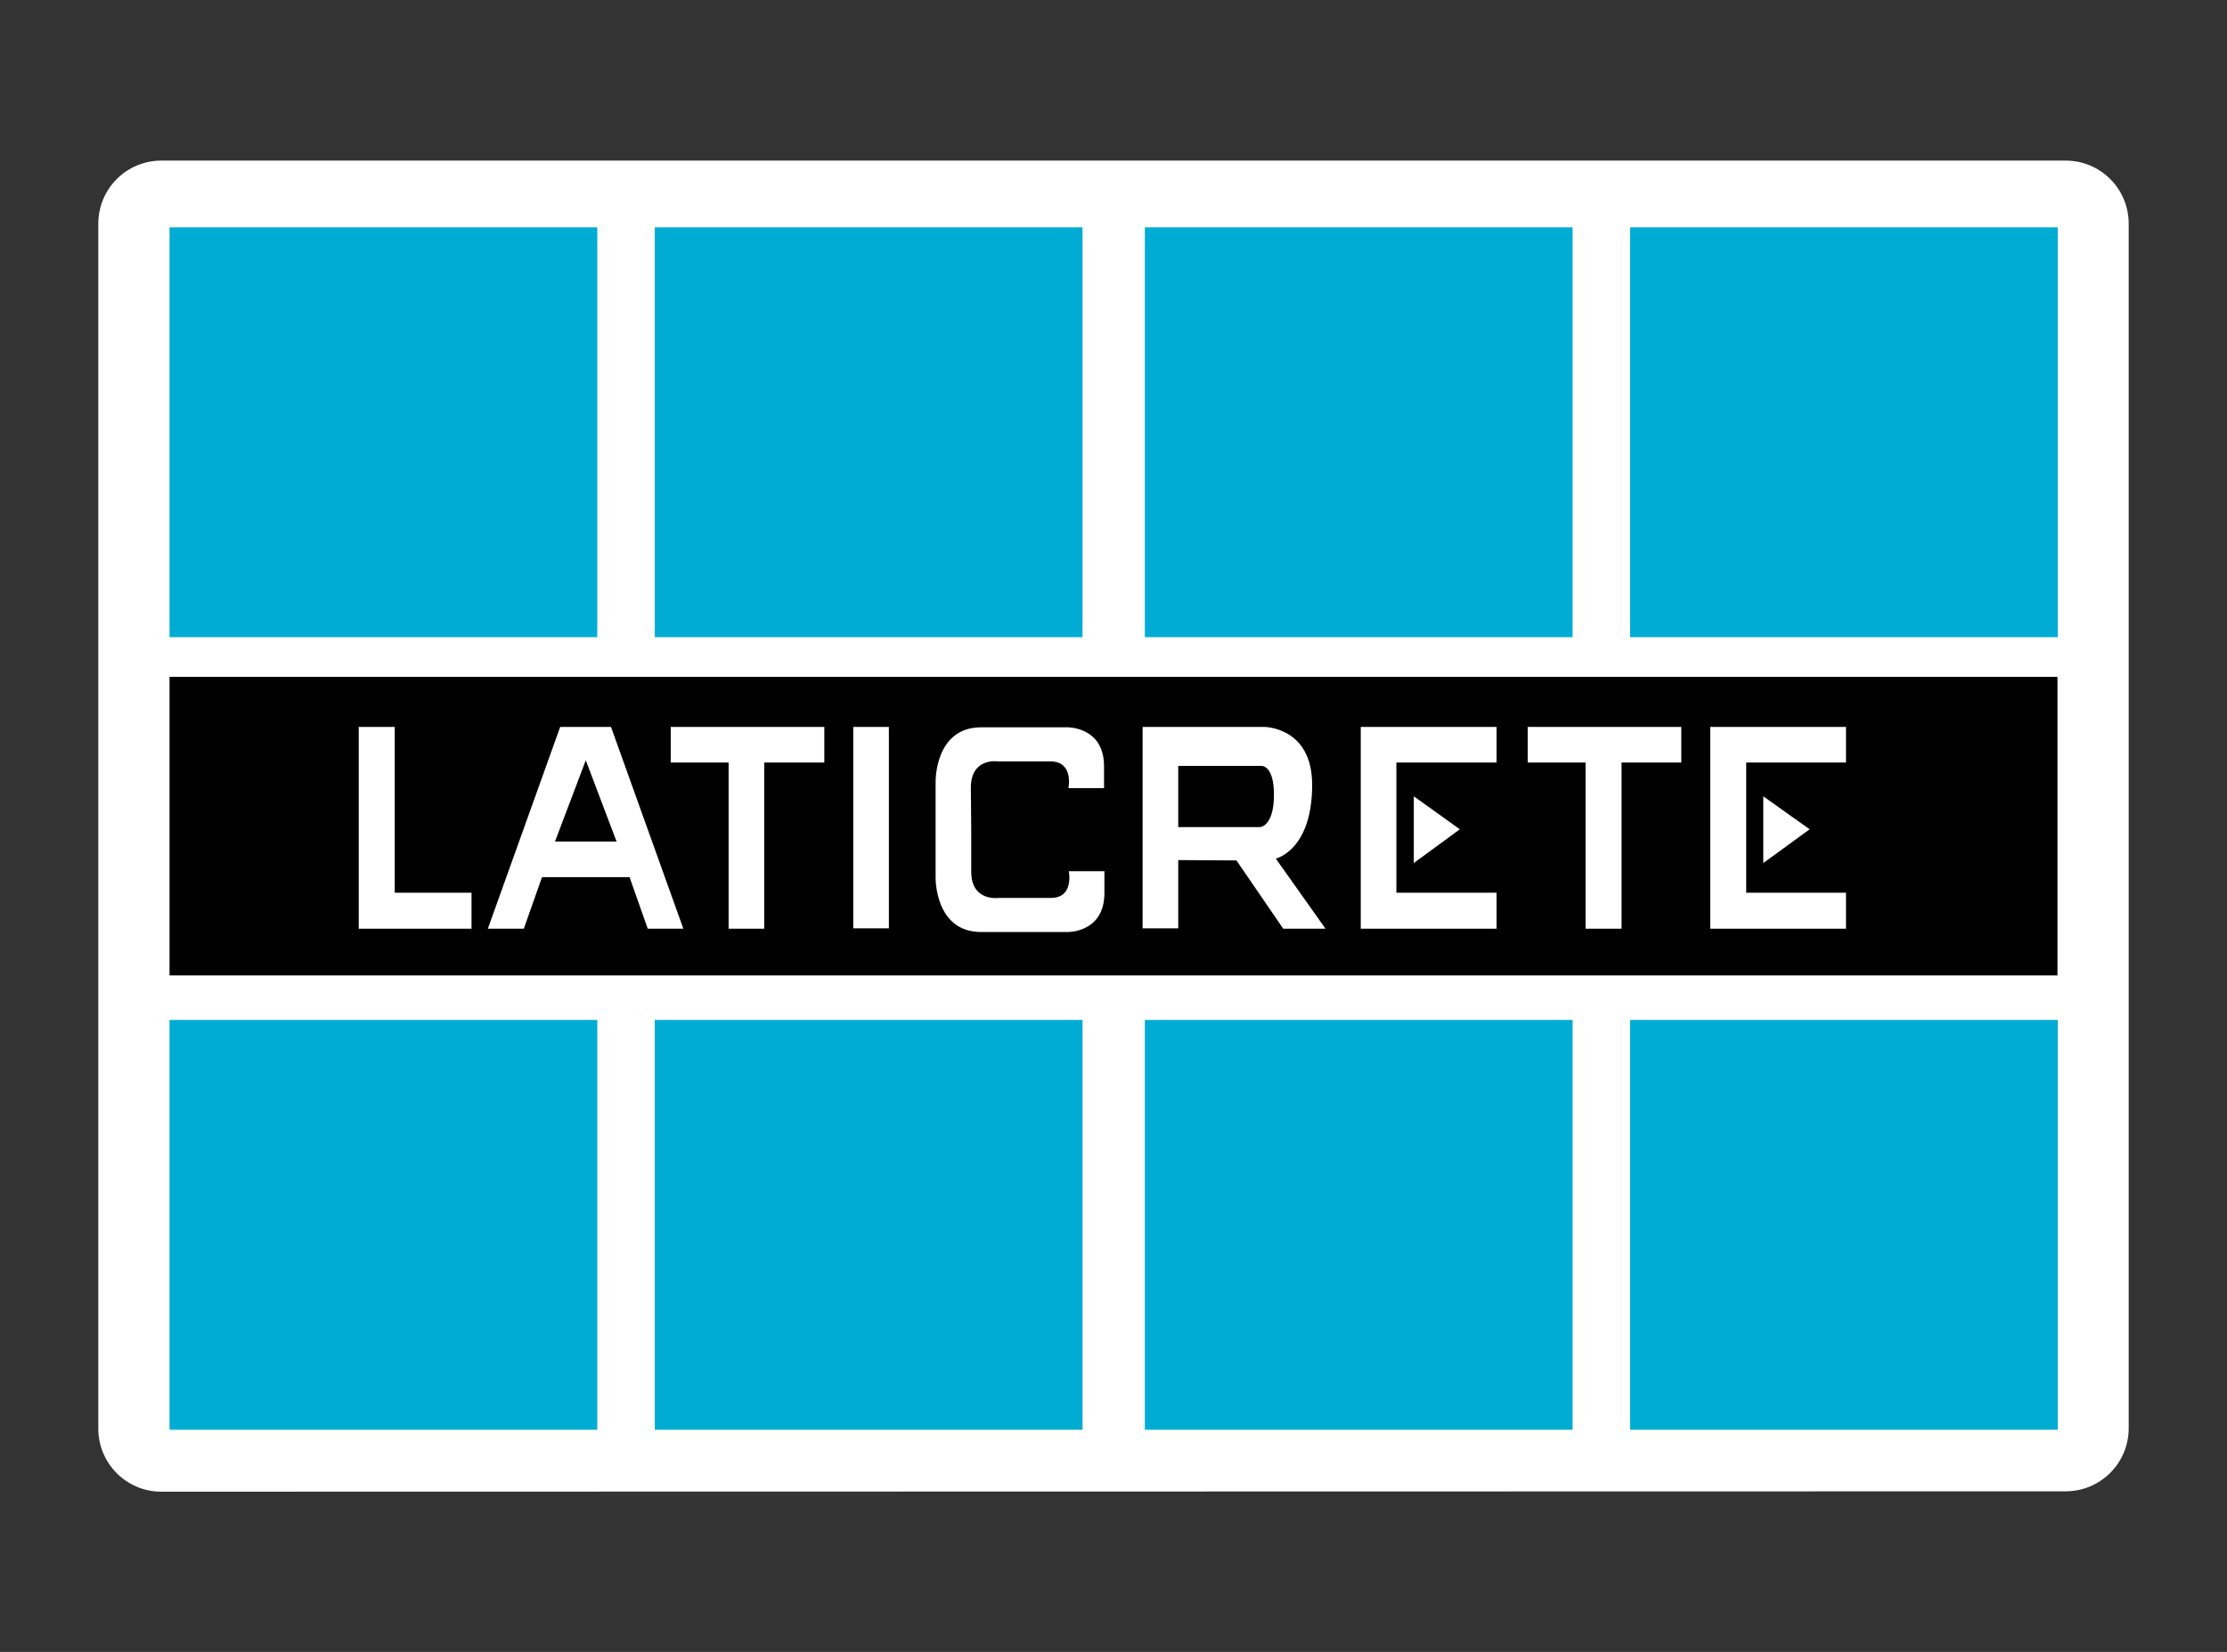 <?xml version="1.0" encoding="utf-8"?>
<!-- Generator: Adobe Illustrator 25.4.1, SVG Export Plug-In . SVG Version: 6.00 Build 0)  -->
<svg version="1.1" id="Layer_1" xmlns="http://www.w3.org/2000/svg" xmlns:xlink="http://www.w3.org/1999/xlink" x="0px" y="0px"
	 viewBox="0 0 600.3 445.4" style="enable-background:new 0 0 600.3 445.4;" xml:space="preserve">
<rect x="0" y="0" width="600.3" height="445.4" fill="#333333" stroke="none"/>
<style type="text/css">
	.st0{fill:#FFFFFF;}
	.st1{fill:#00ACD4;}
</style>
<path class="st0" d="M556.8,402.1c9.4,0,17-7.6,17-17V60.3c0-9.4-7.6-17-17-17c0,0,0,0,0,0H43.5c-9.4,0-17,7.6-17,17c0,0,0,0,0,0
	v324.9c0,9.4,7.6,17,17,17L556.8,402.1"/>
<rect x="45.7" y="61.3" class="st1" width="115.3" height="110.5"/>
<rect x="176.5" y="61.3" class="st1" width="115.3" height="110.5"/>
<rect x="439.4" y="61.3" class="st1" width="115.3" height="110.5"/>
<rect x="308.6" y="61.3" class="st1" width="115.3" height="110.5"/>
<rect x="45.7" y="182.5" width="508.9" height="80.5"/>
<rect x="230" y="196" class="st0" width="9.6" height="54.3"/>
<path class="st0" d="M317.6,231.9v18.4h-9.6v-54.3h32.8c0,0,12.9,0,12.9,15.6c0,17.7-9.8,19.9-9.8,19.9l13.4,18.9h-11.4l-12.6-18.4
	L317.6,231.9"/>
<polygon class="st0" points="127.1,250.4 127.1,240.7 106.4,240.7 106.4,196 96.7,196 96.7,250.4 "/>
<polyline class="st0" points="160.6,196 151,196 131.5,250.4 141.2,250.4 146.1,236.5 169.7,236.5 174.6,250.4 184.2,250.4 
	164.7,196 155.1,196 "/>
<path class="st0" d="M261.8,223.6V235c0,8.2,7.4,7.1,7.4,7.1h14.1c6.3,0,4.8-7.2,4.8-7.2h9.6v5.9c0,10.7-9.9,10.5-9.9,10.5h-23.3
	c-12.6,0-12.3-14.7-12.3-14.7v-25.8c0,0-0.3-14.7,12.3-14.7h23.2c0,0,9.9-0.2,9.9,10.5v5.9h-9.6c0,0,1.5-7.2-4.8-7.2h-14.1
	c0,0-7.4-1.2-7.4,7.1L261.8,223.6"/>
<polygon class="st0" points="487.8,223.6 475.3,214.7 475.3,232.7 "/>
<polygon points="157.9,205 166.2,226.9 149.6,226.9 "/>
<path d="M339.7,206.5c0,0,3.7-0.7,3.7,7.8s-3.7,8.7-3.7,8.7h-22.1v-16.5L339.7,206.5"/>
<polygon class="st0" points="206,205.6 206,250.4 196.4,250.4 196.4,205.6 180.8,205.6 180.8,196 222.2,196 222.2,205.6 "/>
<polygon class="st0" points="366.8,250.4 366.8,196 403.4,196 403.4,205.6 376.4,205.6 376.4,240.7 403.4,240.7 403.4,250.4 "/>
<polygon class="st0" points="461,250.4 461,196 497.6,196 497.6,205.6 470.7,205.6 470.7,240.7 497.6,240.7 497.6,250.4 "/>
<polygon class="st0" points="437.1,205.6 437.1,250.4 427.4,250.4 427.4,205.6 411.8,205.6 411.8,196 453.2,196 453.2,205.6 "/>
<polygon class="st0" points="393.5,223.6 381.1,214.7 381.1,232.7 "/>
<rect x="45.7" y="275" class="st1" width="115.3" height="110.5"/>
<rect x="176.5" y="275" class="st1" width="115.3" height="110.5"/>
<rect x="439.4" y="275" class="st1" width="115.3" height="110.5"/>
<rect x="308.6" y="275" class="st1" width="115.3" height="110.5"/>
</svg>
